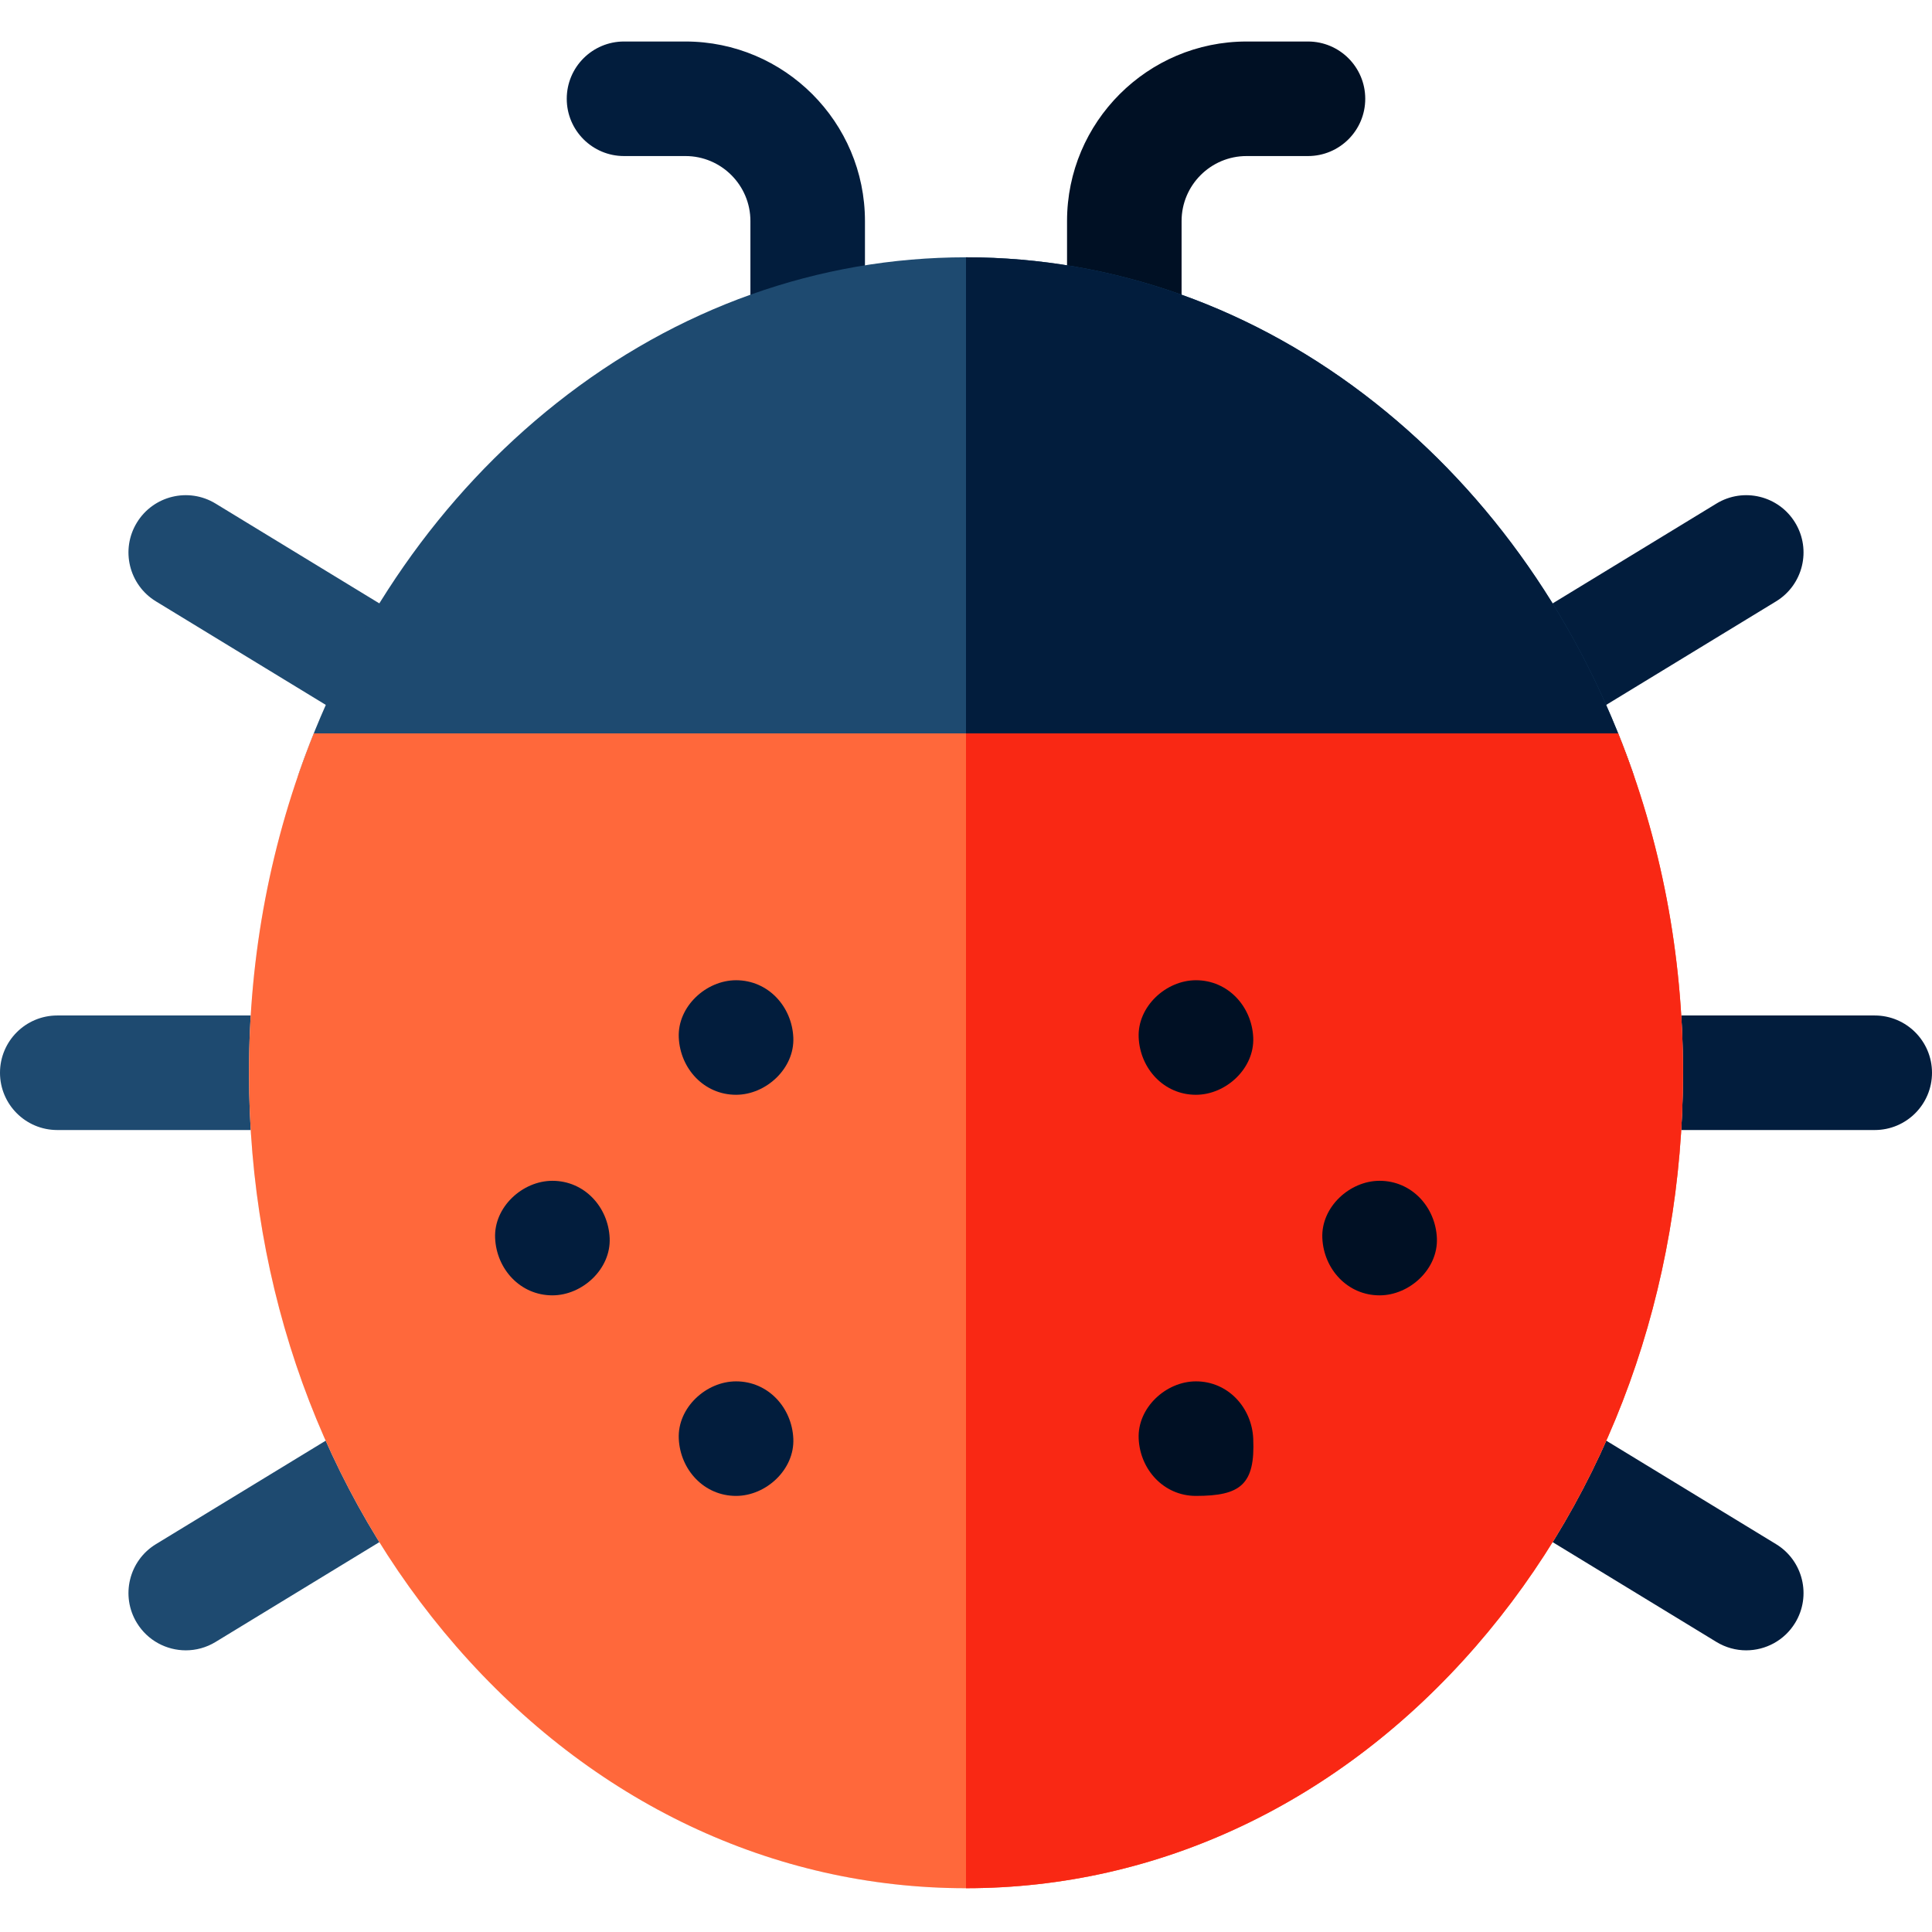 <svg height="512pt" viewBox="0 -11 512 512" width="512pt" xmlns="http://www.w3.org/2000/svg"><g fill="#021d3d"><path d="m496.82 288.469h-65.645c-8.383 0-15.18-6.793-15.18-15.176 0-8.383 6.797-15.18 15.18-15.18h65.645c8.383 0 15.18 6.797 15.18 15.18 0 8.383-6.797 15.176-15.18 15.176zm0 0"/><path d="m462.762 426.355c-2.691 0-5.418-.715-7.887-2.219l-56.055-34.164c-7.156-4.363-9.422-13.703-5.062-20.859 4.363-7.16 13.703-9.426 20.859-5.062l56.059 34.164c7.156 4.363 9.422 13.703 5.059 20.859-2.859 4.691-7.855 7.281-12.973 7.281zm0 0"/><path d="m406.734 184.754c-5.121 0-10.117-2.59-12.977-7.277-4.363-7.16-2.098-16.5 5.062-20.859l56.055-34.168c7.16-4.363 16.496-2.098 20.859 5.062 4.363 7.156 2.098 16.496-5.062 20.859l-56.055 34.164c-2.465 1.504-5.191 2.219-7.883 2.219zm0 0"/></g><path d="m80.824 288.469h-65.645c-8.383 0-15.18-6.793-15.18-15.176 0-8.383 6.797-15.18 15.18-15.18h65.645c8.383 0 15.18 6.797 15.18 15.18 0 8.383-6.797 15.176-15.18 15.176zm0 0" fill="#1e4a70"/><path d="m105.266 184.754c-2.691 0-5.418-.715-7.883-2.219l-56.055-34.164c-7.16-4.363-9.426-13.703-5.062-20.859 4.363-7.16 13.699-9.426 20.859-5.062l56.055 34.168c7.16 4.359 9.426 13.699 5.062 20.859-2.859 4.688-7.855 7.277-12.977 7.277zm0 0" fill="#1e4a70"/><path d="m49.238 426.355c-5.121 0-10.113-2.59-12.973-7.281-4.363-7.156-2.098-16.496 5.059-20.859l56.059-34.164c7.156-4.363 16.496-2.098 20.859 5.062 4.363 7.156 2.094 16.496-5.062 20.859l-56.055 34.164c-2.469 1.504-5.195 2.219-7.887 2.219zm0 0" fill="#1e4a70"/><path d="m214.043 88.414c-8.383 0-15.176-6.793-15.176-15.176v-25.664c0-9.492-7.723-17.219-17.219-17.219h-16.277c-8.383 0-15.176-6.797-15.176-15.176 0-8.383 6.793-15.18 15.176-15.18h16.277c26.234 0 47.574 21.344 47.574 47.574v25.664c0 8.383-6.797 15.176-15.18 15.176zm0 0" fill="#021d3d"/><path d="m297.957 88.414c-8.383 0-15.18-6.793-15.18-15.176v-25.664c0-26.23 21.34-47.574 47.574-47.574h16.277c8.383 0 15.176 6.797 15.176 15.18 0 8.379-6.793 15.176-15.176 15.176h-16.277c-9.496 0-17.219 7.727-17.219 17.219v25.664c0 8.383-6.793 15.176-15.176 15.176zm0 0" fill="#001024"/><path d="m418.32 213.715h-324.652c-4.914 0-9.527-2.383-12.375-6.391-2.844-4.008-3.574-9.145-1.957-13.789 13.797-39.539 37.367-73.328 68.164-97.711 31.918-25.277 69.438-38.637 108.5-38.637 39.059 0 76.578 13.359 108.492 38.637 30.793 24.383 54.363 58.172 68.16 97.711 1.621 4.641.891 9.781-1.957 13.789-2.844 4.008-7.457 6.391-12.375 6.391zm0 0" fill="#1e4a70"/><path d="m418.32 213.715c4.918 0 9.531-2.383 12.375-6.391 2.848-4.008 3.578-9.145 1.957-13.789-13.797-39.539-37.367-73.328-68.16-97.711-31.914-25.277-69.434-38.637-108.492-38.637v156.527zm0 0" fill="#021d3d"/><path d="m256 489.395c-51.16 0-99.133-22.75-135.078-64.062-35.43-40.711-54.938-94.707-54.938-152.039 0-31.277 5.785-61.617 17.176-89.934h345.672c11.391 28.316 17.176 58.66 17.176 89.934 0 57.332-19.512 111.328-54.938 152.039-35.945 41.312-83.914 64.062-135.07 64.062zm0 0" fill="#e6e6e6"/><path d="m256 489.395c-51.16 0-99.133-22.75-135.078-64.062-35.43-40.711-54.938-94.707-54.938-152.039 0-31.277 5.785-61.617 17.176-89.934h345.672c11.391 28.316 17.176 58.66 17.176 89.934 0 57.332-19.512 111.328-54.938 152.039-35.945 41.312-83.914 64.062-135.07 64.062zm0 0" fill="#ff683b"/><path d="m256 183.359v306.035c51.156 0 99.125-22.75 135.07-64.062 35.426-40.711 54.938-94.707 54.938-152.039 0-31.273-5.785-61.617-17.176-89.934zm0 0" fill="#f92814"/><path d="m195.062 279.129c7.938 0 15.543-6.98 15.176-15.176-.367-8.223-6.668-15.18-15.176-15.18-7.941 0-15.547 6.98-15.18 15.18.371 8.223 6.672 15.176 15.18 15.176zm0 0" fill="#021d3d"/><path d="m146.391 332.281c7.938 0 15.543-6.98 15.176-15.18-.367-8.223-6.668-15.176-15.176-15.176-7.941 0-15.547 6.98-15.18 15.176.367 8.223 6.668 15.18 15.18 15.18zm0 0" fill="#021d3d"/><path d="m195.062 385.43c7.938 0 15.543-6.98 15.176-15.176-.367-8.223-6.668-15.18-15.176-15.18-7.941 0-15.547 6.98-15.18 15.18.371 8.223 6.672 15.176 15.18 15.176zm0 0" fill="#021d3d"/><path d="m316.938 385.43c11.77 0 15.727-2.973 15.18-15.176-.371-8.223-6.672-15.18-15.18-15.18-7.938 0-15.543 6.98-15.176 15.18.367 8.223 6.668 15.176 15.176 15.176zm0 0" fill="#001024"/><path d="m365.609 332.281c7.941 0 15.547-6.98 15.18-15.18-.367-8.223-6.668-15.176-15.18-15.176-7.938 0-15.543 6.98-15.176 15.176.367 8.223 6.668 15.18 15.176 15.18zm0 0" fill="#001024"/><path d="m316.938 279.129c7.941 0 15.547-6.98 15.18-15.176-.371-8.223-6.672-15.18-15.18-15.18-7.938 0-15.543 6.98-15.176 15.18.367 8.223 6.668 15.176 15.176 15.176zm0 0" fill="#001024"/></svg>